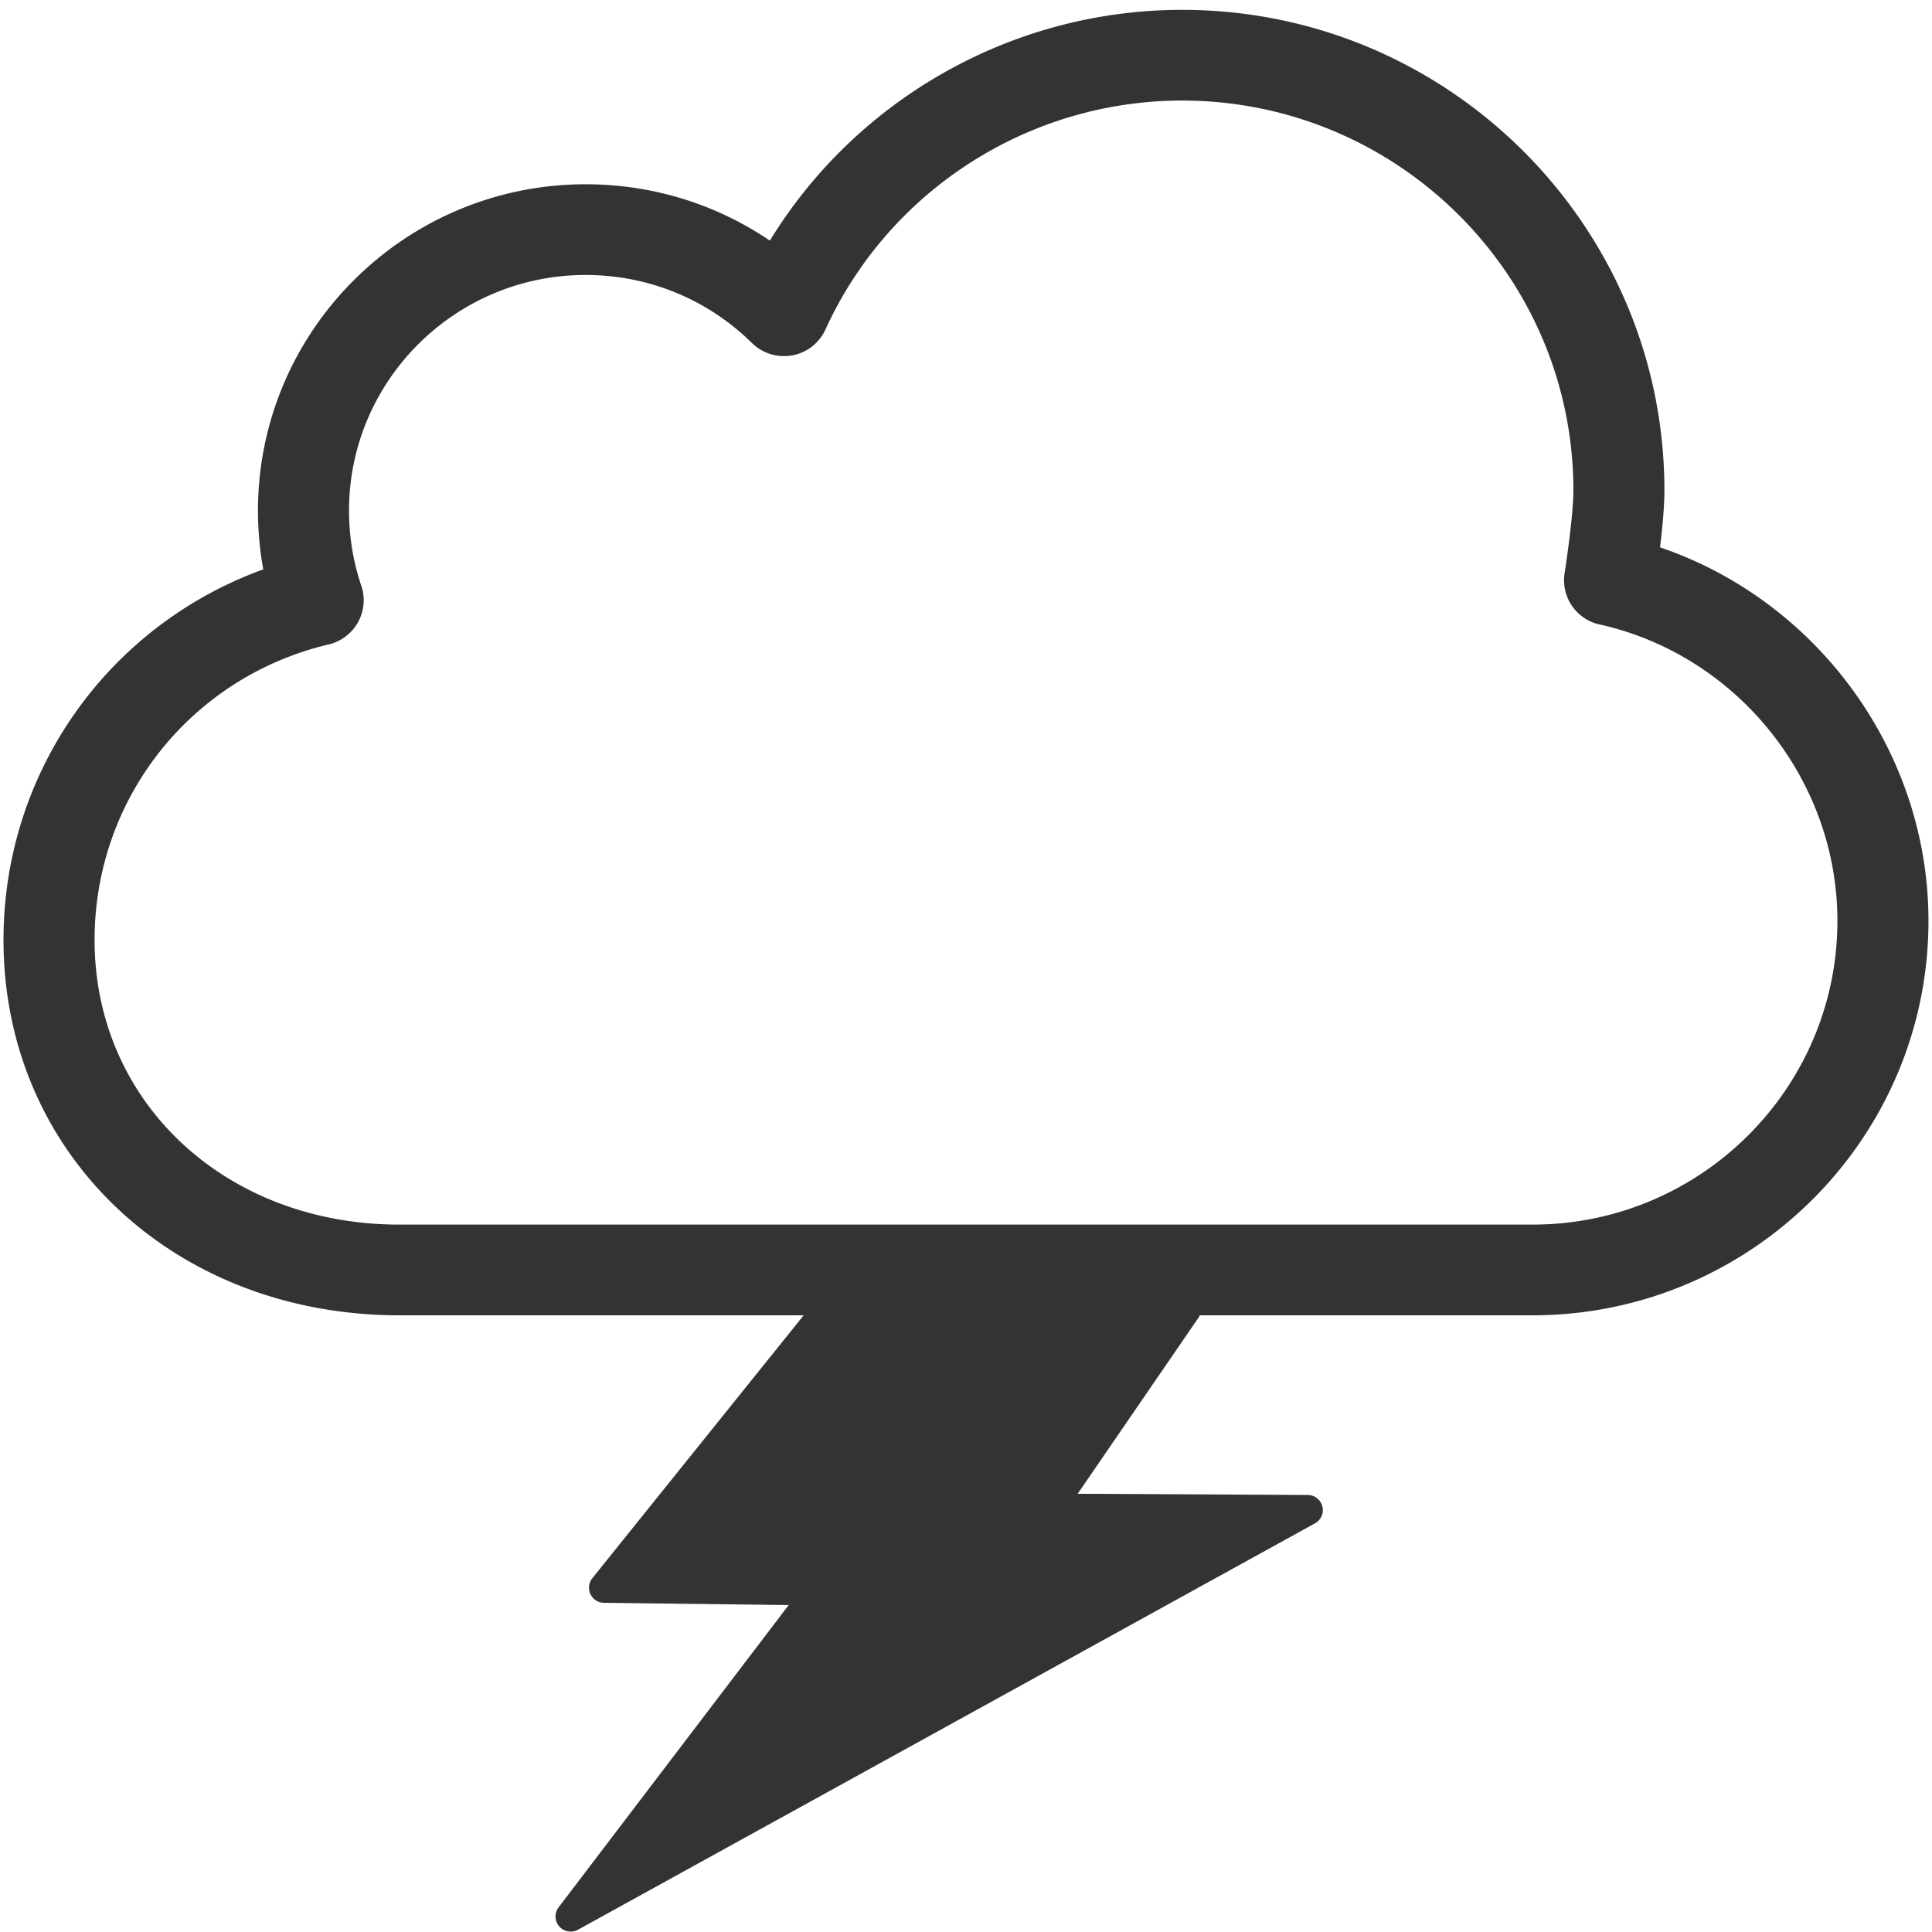 <?xml version="1.0" standalone="no"?><!DOCTYPE svg PUBLIC "-//W3C//DTD SVG 1.1//EN" "http://www.w3.org/Graphics/SVG/1.1/DTD/svg11.dtd"><svg class="icon" width="200px" height="200.00px" viewBox="0 0 1024 1024" version="1.1" xmlns="http://www.w3.org/2000/svg"><path fill="#333333" d="M879.865 290.111c1.202-10.057 2.307-21.65 2.307-30.186 0-140.438-114.696-254.7-255.653-254.7-89.739 0-172.461 47.141-218.483 122.313-28.582-19.411-62.325-29.868-97.655-29.868-95.736 0-173.648 77.611-173.648 172.996 0 10.507 0.937 20.915 2.808 31.121C57.382 331.54 1.854 409.15 1.854 498.221c0 113.395 90.24 198.924 209.881 198.924h214.223l-112.022 139.35c-1.904 2.39-2.306 5.68-0.969 8.454a8.028 8.028 0 0 0 7.167 4.576l97.874 1.201-121.947 160.204c-2.288 3.008-2.138 7.217 0.334 10.071a8.007 8.007 0 0 0 6.08 2.774 7.99 7.99 0 0 0 3.909-1.004l390.594-215.377c3.209-1.771 4.813-5.462 3.91-8.987a8.09 8.09 0 0 0-7.752-6.047l-121.946-0.634 64.015-93.298c0.281-0.409 0.506-0.843 0.702-1.286h176.337c115.73 0 209.882-93.782 209.882-209.08-0.001-89.503-58.652-169.486-142.261-197.951z m-67.622 358.954H211.735c-92.127 0-161.604-64.849-161.604-150.846 0-74.955 51.017-139.369 124.085-156.658a24.226 24.226 0 0 0 15.519-11.727 24.026 24.026 0 0 0 1.771-19.345c-4.326-12.779-6.515-26.176-6.515-39.825 0-68.891 56.245-124.919 125.388-124.919 33.241 0 64.563 12.813 88.185 36.082 5.613 5.513 13.598 7.935 21.35 6.532a24.118 24.118 0 0 0 17.591-13.698c33.593-73.734 107.763-121.36 189.015-121.36 114.362 0 207.41 92.679 207.41 206.624 0 12.411-3.677 37.669-4.646 43.767a24.906 24.906 0 0 0-0.301 3.858c0 11.71 8.419 21.583 19.745 23.621 72.566 16.672 125.136 82.506 125.136 156.894 0 88.77-72.499 161-161.621 161z"  /></svg>